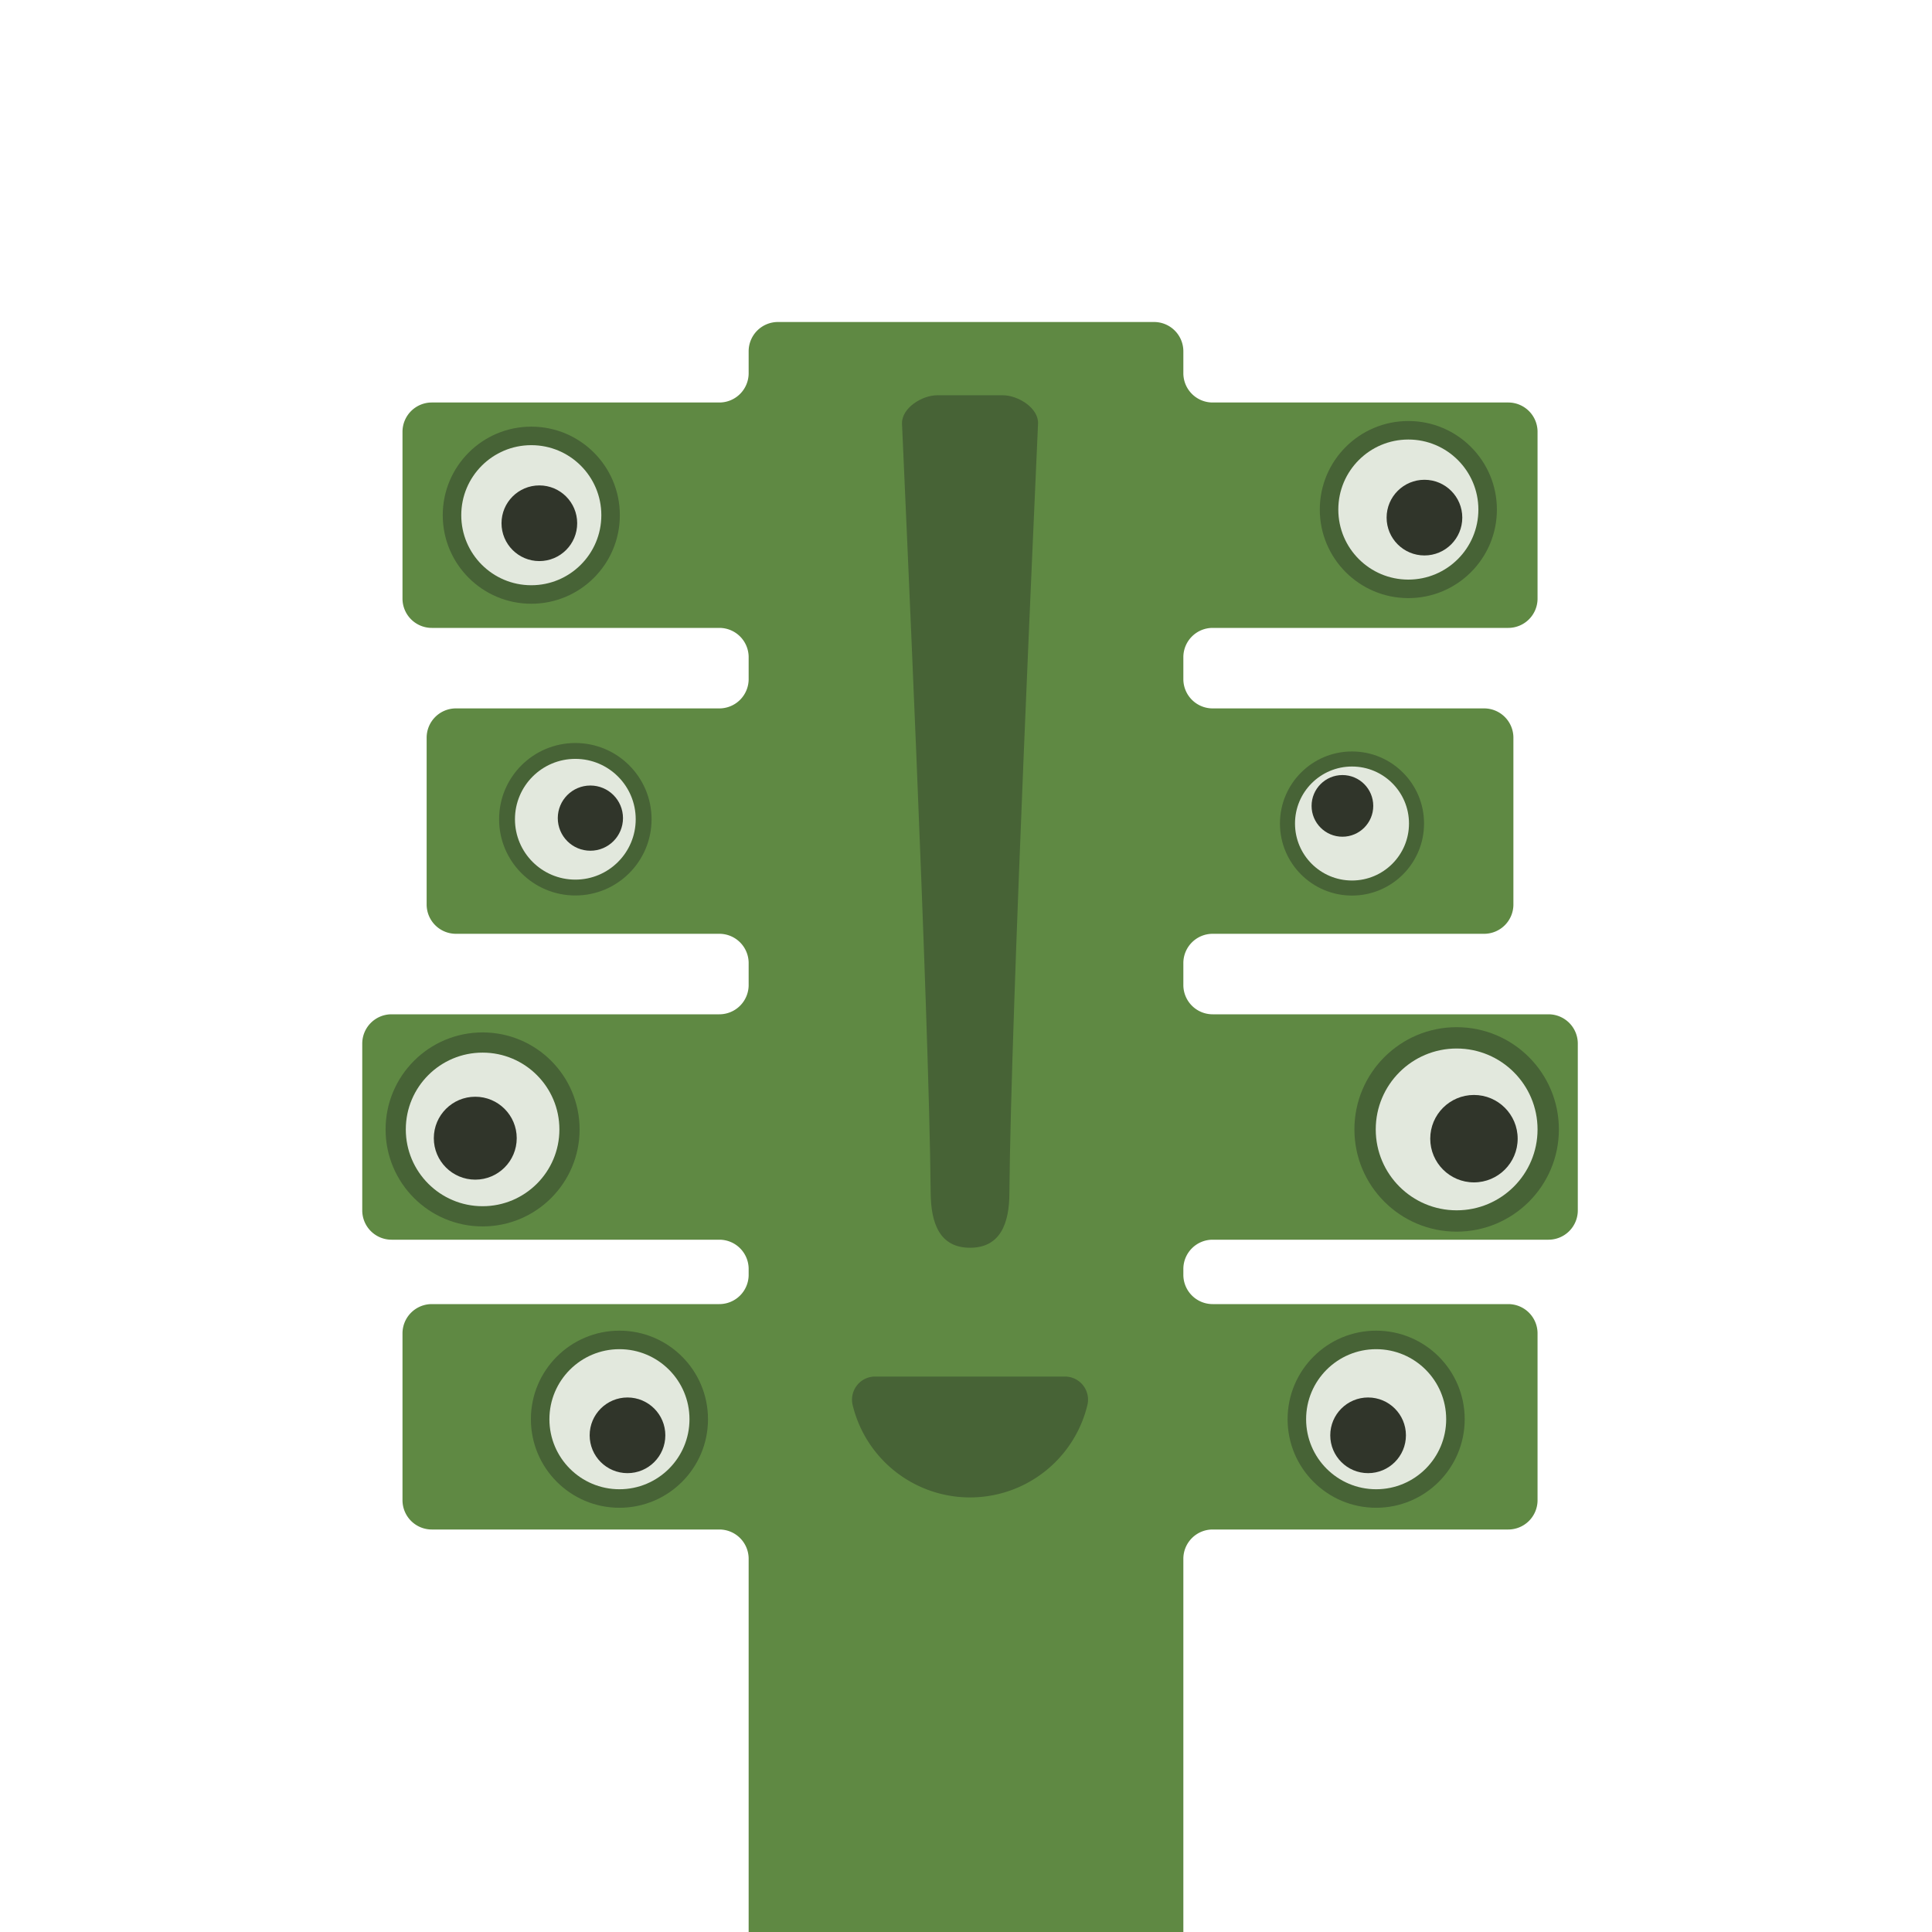 <svg xmlns="http://www.w3.org/2000/svg" viewBox="0 0 240 240"><defs><style>.cls-1{fill:#5f8943;}.cls-2{fill:#476336;}.cls-3{fill:#e2e8dd;}.cls-4{fill:#30352a;}</style></defs><g id="Alien_10" data-name="Alien 10"><path id="Face" class="cls-1" d="M147,157.64v.72a3.64,3.64,0,0,0,3.64,3.64h36.72a3.64,3.64,0,0,1,3.64,3.64v20.72a3.64,3.64,0,0,1-3.64,3.64H150.64a3.64,3.64,0,0,0-3.64,3.64V240H93V193.64A3.64,3.64,0,0,0,89.36,190H53.64A3.64,3.64,0,0,1,50,186.36V165.64A3.64,3.64,0,0,1,53.64,162H89.36A3.64,3.64,0,0,0,93,158.36v-.72A3.64,3.64,0,0,0,89.36,154H48.64A3.64,3.64,0,0,1,45,150.36V129.64A3.64,3.64,0,0,1,48.64,126H89.36A3.64,3.64,0,0,0,93,122.36v-2.72A3.64,3.64,0,0,0,89.36,116H56.64A3.64,3.64,0,0,1,53,112.36V91.64A3.64,3.64,0,0,1,56.64,88H89.36A3.64,3.64,0,0,0,93,84.36V81.64A3.64,3.64,0,0,0,89.36,78H53.64A3.64,3.64,0,0,1,50,74.36V53.64A3.64,3.64,0,0,1,53.64,50H89.36A3.64,3.64,0,0,0,93,46.36V43.64A3.64,3.64,0,0,1,96.64,40h46.72A3.64,3.64,0,0,1,147,43.64v2.72A3.64,3.64,0,0,0,150.64,50h36.72A3.64,3.64,0,0,1,191,53.64V74.36A3.64,3.64,0,0,1,187.36,78H150.64A3.64,3.64,0,0,0,147,81.64v2.72A3.64,3.64,0,0,0,150.64,88h33.72A3.64,3.64,0,0,1,188,91.64v20.72a3.64,3.64,0,0,1-3.64,3.64H150.64a3.64,3.64,0,0,0-3.64,3.64v2.72a3.64,3.64,0,0,0,3.64,3.64h41.72a3.64,3.64,0,0,1,3.64,3.64v20.72a3.64,3.64,0,0,1-3.64,3.64H150.64A3.64,3.64,0,0,0,147,157.64Z"/><g id="Eyes"><g id="Eye"><circle class="cls-2" cx="66" cy="64" r="11"/><circle class="cls-3" cx="66" cy="64" r="8.7"/><circle class="cls-4" cx="67" cy="65" r="4.7"/></g><circle class="cls-2" cx="71.47" cy="101.77" r="9.47"/><circle class="cls-3" cx="71.47" cy="101.77" r="7.5"/><circle class="cls-4" cx="73.34" cy="101.63" r="4.05"/><circle class="cls-2" cx="59.95" cy="140.3" r="12.05"/><circle class="cls-3" cx="59.95" cy="140.3" r="9.54"/><circle class="cls-4" cx="59.04" cy="141.39" r="5.15"/><circle class="cls-2" cx="76.95" cy="176.3" r="11"/><circle class="cls-3" cx="76.95" cy="176.3" r="8.7"/><circle class="cls-4" cx="77.95" cy="178.3" r="4.7"/><circle class="cls-2" cx="174.95" cy="63.3" r="11"/><circle class="cls-3" cx="174.95" cy="63.3" r="8.7"/><circle class="cls-4" cx="176.95" cy="64.3" r="4.7"/><circle class="cls-2" cx="167.95" cy="102.3" r="8.95"/><circle class="cls-3" cx="167.95" cy="102.3" r="7.08"/><circle class="cls-4" cx="166.76" cy="100.11" r="3.83"/><circle class="cls-2" cx="180.95" cy="140.3" r="12.7"/><circle class="cls-3" cx="180.95" cy="140.3" r="10.05"/><circle class="cls-4" cx="183.1" cy="141.45" r="5.43"/><circle class="cls-2" cx="170.95" cy="176.3" r="11"/><circle class="cls-3" cx="170.95" cy="176.3" r="8.7"/><circle class="cls-4" cx="169.95" cy="178.3" r="4.7"/></g><path id="Nose" class="cls-2" d="M116.44,49.1h8.12c1.93,0,4.47,1.6,4.39,3.52-.19,4.7-3.37,73.09-3.56,95.55,0,3.78-1.11,6.83-4.89,6.83h0c-3.78,0-4.86-3.05-4.89-6.83-.19-22.46-3.37-90.85-3.56-95.55C112,50.7,114.51,49.1,116.44,49.1Z"/><path id="Mouth" class="cls-2" d="M108.72,171a2.87,2.87,0,0,0-2.8,3.54,15,15,0,0,0,29.16,0,2.87,2.87,0,0,0-2.8-3.54Z"/></g></svg>